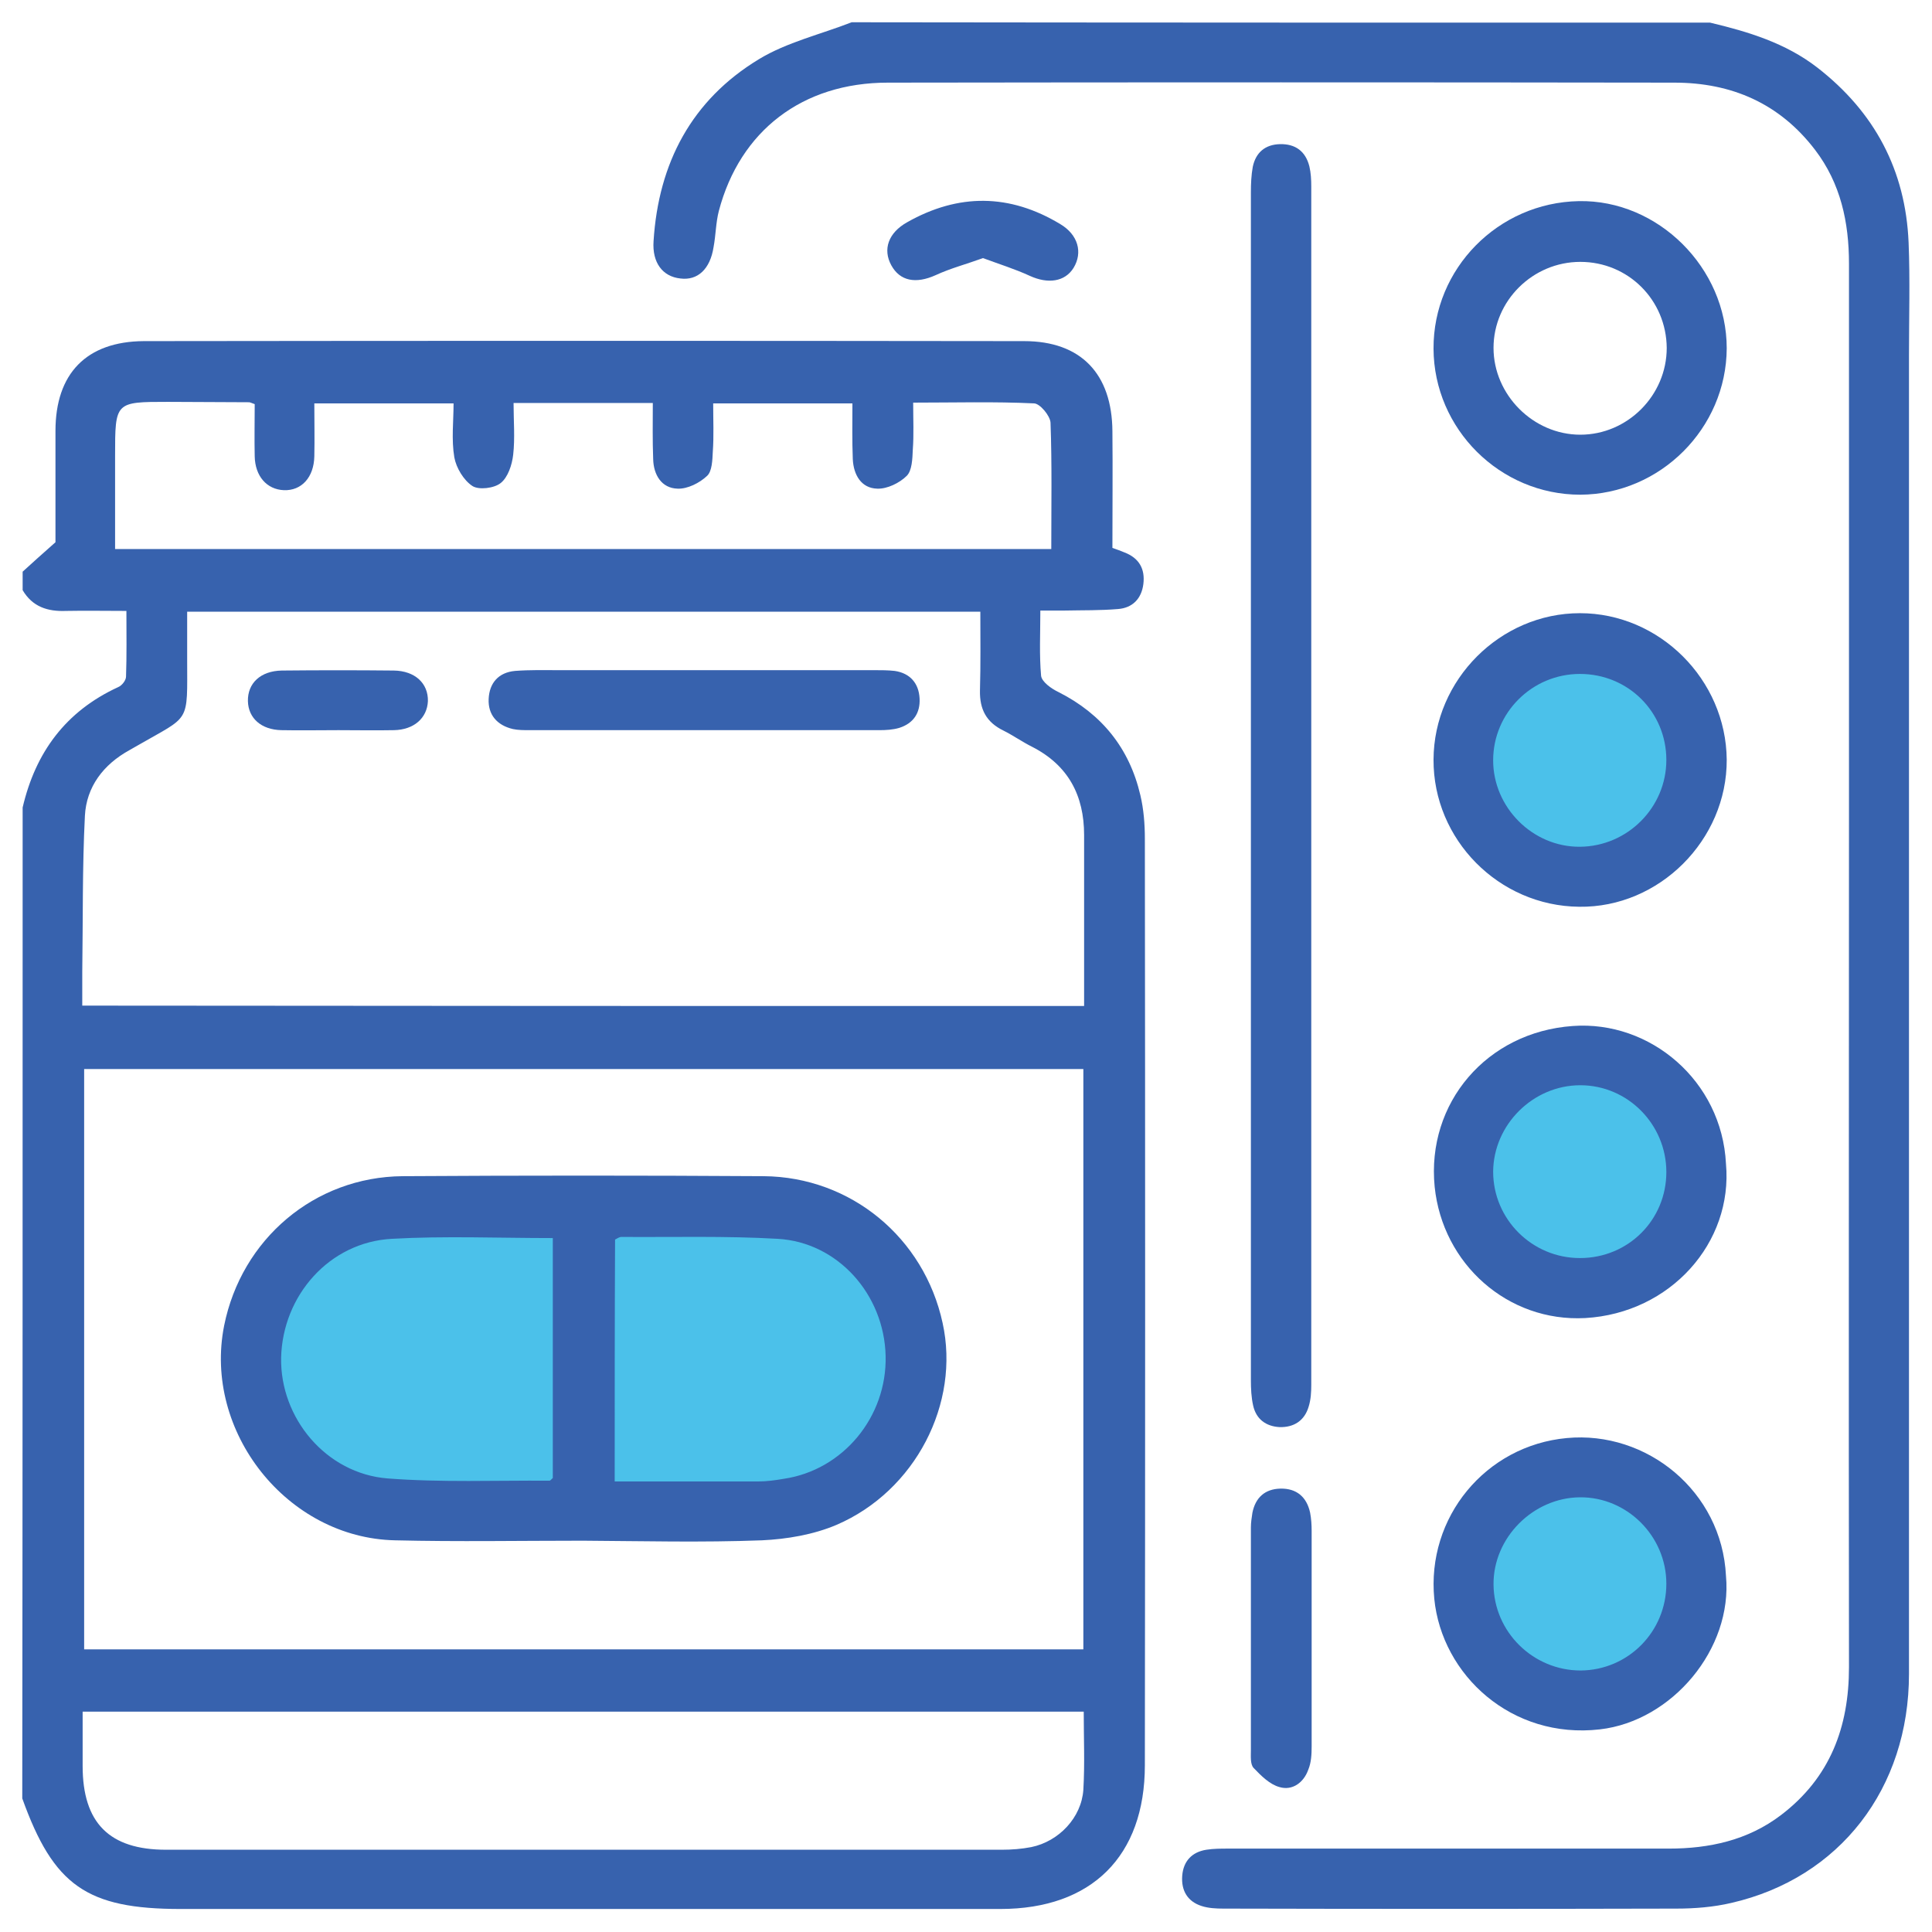 <?xml version="1.0" encoding="utf-8"?>
<!-- Generator: Adobe Illustrator 22.1.0, SVG Export Plug-In . SVG Version: 6.00 Build 0)  -->
<svg version="1.1" id="Layer_1" xmlns="http://www.w3.org/2000/svg" xmlns:xlink="http://www.w3.org/1999/xlink" x="0px" y="0px"
	 viewBox="0 0 512 512" style="enable-background:new 0 0 512 512;" xml:space="preserve">
<style type="text/css">
	.st0{fill:#4BC1EA;}
	.st1{fill:#3762AE;}
</style>
<g>
	<circle class="st0" cx="418.7" cy="201.5" r="28.9"/>
	<circle class="st0" cx="419.9" cy="310.4" r="28.9"/>
	<circle class="st0" cx="419.9" cy="419.7" r="28.9"/>
	<path class="st0" d="M210.6,400.5H98.9c-18.2,0-33.1-14.9-33.1-33.1v-14.6c0-18.2,14.9-33.1,33.1-33.1h111.6
		c18.2,0,33.1,14.9,33.1,33.1v14.6C243.7,385.6,228.8,400.5,210.6,400.5z"/>
	<g>
		<path class="st1" d="M6,151.5c2.5-2.3,5.1-4.6,8.7-7.8c0-8.7,0-19.1,0-29.5c0-15.2,8.2-23.7,23.4-23.8c77.8-0.1,155.5-0.1,233.3,0
			c15.1,0,23.3,8.7,23.4,23.9c0.1,10.2,0,20.5,0,30.9c1.2,0.4,2.2,0.8,3.2,1.2c3.9,1.5,5.5,4.4,5,8.4c-0.5,3.9-2.9,6.3-6.7,6.6
			c-4.7,0.4-9.4,0.3-14.1,0.4c-1.9,0-3.9,0-6.5,0c0,6.1-0.3,11.7,0.2,17.3c0.2,1.6,2.7,3.4,4.6,4.3c11.5,5.8,18.8,14.9,21.7,27.3
			c0.9,3.8,1.2,7.7,1.2,11.6c0.1,81.8,0.1,163.6,0,245.5c0,24.1-14.1,38.1-38.3,38.1c-72.4,0-144.8,0-217.2,0
			c-24.9,0-33.7-6.2-42-29.3C6,389.1,6,301.6,6,214c3.4-14.6,11.4-25.5,25.3-31.9c1-0.4,2.1-1.8,2.1-2.8c0.2-5.6,0.1-11.3,0.1-17.4
			c-5.7,0-10.8-0.1-16,0c-4.9,0.2-8.9-1.1-11.5-5.5C6,154.8,6,153.2,6,151.5z M287.1,283.3c-88.6,0-176.6,0-264.8,0
			c0,51.5,0,102.6,0,153.8c88.5,0,176.6,0,264.8,0C287.1,385.7,287.1,334.7,287.1,283.3z M287.3,266.6c0-15.4,0-30.3,0-45.3
			c0-10.5-4.2-18.5-13.8-23.4c-2.6-1.3-5-3-7.6-4.3c-4.5-2.2-6.3-5.6-6.2-10.6c0.2-6.9,0.1-13.9,0.1-20.9c-70.3,0-140,0-210.2,0
			c0,4.3,0,8.4,0,12.4c0,17.5,1,14.9-13.2,23.1c-0.7,0.4-1.4,0.8-2.1,1.2c-6.9,3.8-11.4,9.7-11.8,17.4c-0.7,13.8-0.5,27.6-0.7,41.4
			c0,2.9,0,5.8,0,8.9C110.5,266.6,198.6,266.6,287.3,266.6z M287.2,453.6c-88.7,0-176.8,0-265.3,0c0,5,0,9.7,0,14.4
			c0,15.1,7.1,22.2,22.1,22.2c73.8,0,147.7,0,221.5,0c2.6,0,5.2-0.2,7.8-0.7c7.3-1.5,13.3-7.8,13.8-15.2
			C287.5,467.4,287.2,460.6,287.2,453.6z M67.5,107.1c-0.9-0.3-1.2-0.5-1.5-0.5c-7.2,0-14.3-0.1-21.5-0.1c-14,0-14,0-14,14.3
			c0,8.2,0,16.5,0,24.7c83.1,0,165.5,0,248.1,0c0-11.4,0.2-22.5-0.2-33.5c-0.1-1.8-2.8-5.1-4.4-5.1c-10.5-0.5-21-0.2-32-0.2
			c0,4.5,0.2,8.5-0.1,12.5c-0.1,2.4-0.2,5.5-1.6,6.9c-1.9,1.9-5.2,3.5-7.8,3.4c-4.3-0.1-6.3-3.7-6.5-7.8c-0.2-4.9-0.1-9.9-0.1-14.8
			c-12.7,0-24.5,0-36.9,0c0,4.5,0.2,8.7-0.1,12.8c-0.1,2.2-0.2,5.2-1.5,6.4c-2,1.9-5.2,3.5-7.8,3.4c-4.3-0.1-6.4-3.7-6.5-7.8
			c-0.2-5-0.1-9.9-0.1-14.9c-12.6,0-24.5,0-36.9,0c0,4.7,0.4,9.3-0.1,13.7c-0.3,2.7-1.4,6-3.3,7.5c-1.7,1.4-5.8,1.9-7.5,0.8
			c-2.3-1.5-4.3-4.8-4.8-7.6c-0.8-4.7-0.2-9.6-0.2-14.3c-12.7,0-24.6,0-36.9,0c0,4.9,0.1,9.4,0,14c-0.1,5.6-3.4,9.2-8.1,9
			c-4.5-0.2-7.6-3.7-7.7-9C67.4,116.3,67.5,111.8,67.5,107.1z"/>
		<path class="st1" d="M453.2,6c10.1,2.4,20,5.4,28.4,11.9c15.2,11.8,23.4,27.2,24.2,46.4c0.4,9.9,0.1,19.8,0.1,29.8
			c0,116.5,0,233,0,349.5c0,30.3-18.3,54.1-47.1,60.7c-4.7,1.1-9.7,1.5-14.5,1.5c-40,0.1-80.1,0.1-120.1,0c-1.9,0-4-0.1-5.8-0.7
			c-3.7-1.2-5.4-4.1-5.1-8c0.3-3.9,2.6-6.3,6.4-6.9c1.9-0.3,3.9-0.3,5.8-0.3c38.9,0,77.8,0,116.7,0c10.8,0,21-2.2,29.8-8.9
			c13-9.9,18-23.3,18-39.2c-0.1-75.2,0-150.4,0-225.5c0-48.8,0-97.6,0-146.4c0-11-2.2-21.3-9-30.2c-9.4-12.3-22.1-17.8-37.3-17.8
			c-69.5-0.1-139-0.1-208.4,0c-22.7,0-39.2,12.8-44.8,34c-0.8,3.1-0.8,6.4-1.4,9.6c-0.9,5.8-4.2,8.9-8.8,8.3
			c-4.7-0.5-7.5-4.2-7.1-9.9c1.3-20.7,10.1-37.4,27.9-48.2c7.4-4.5,16.4-6.6,24.6-9.8C301.5,6,377.4,6,453.2,6z"/>
		<path class="st1" d="M331.5,207.6c0-52.2,0-104.4,0-156.6c0-2.3,0.1-4.6,0.5-6.8c0.8-3.8,3.3-5.9,7.2-6c4.1-0.1,6.8,1.9,7.8,5.9
			c0.4,1.7,0.5,3.5,0.5,5.3c0,105.9,0,211.7,0,317.6c0,1.9-0.1,3.9-0.7,5.8c-1.1,3.7-3.9,5.5-7.7,5.4c-3.6-0.2-6.2-2.1-7-5.7
			c-0.5-2.2-0.6-4.5-0.6-6.8C331.5,313,331.5,260.3,331.5,207.6z"/>
		<path class="st1" d="M379.9,92.4c-0.1-21.2,17.1-38.7,38.5-39.1c21-0.4,39.2,17.7,39.2,39c-0.1,21.2-17.6,38.7-38.8,38.8
			C397.5,131.1,380,113.7,379.9,92.4z M418.8,69.4c-12.6,0-23,10.3-23,22.8c0,12.4,10.5,23,23,23c12.5,0,22.9-10.4,22.9-23
			C441.6,79.5,431.5,69.4,418.8,69.4z"/>
		<path class="st1" d="M457.4,417.6c1.8,19.4-14.3,38.5-33.4,40.7c-23.4,2.7-41.9-14.4-43.9-34.6c-2.1-21.6,13.6-40.6,35.1-42.6
			C436.4,379.1,456.3,395.2,457.4,417.6z M441.6,419.7c0-12.6-10.4-23-22.9-22.9c-12.4,0.1-23,10.7-22.9,23.1
			c0.1,12.6,10.5,22.8,23.1,22.8C431.5,442.6,441.6,432.4,441.6,419.7z"/>
		<path class="st1" d="M379.9,201.3c0.1-21.2,17.7-38.8,38.8-38.8c21.1,0,38.7,17.6,38.9,38.8c0.1,21.3-17.9,39.3-39.1,39
			C397.2,240.1,379.8,222.5,379.9,201.3z M441.6,201.4c0-12.7-10.1-22.8-22.9-22.8c-12.7,0-23,10.3-23,22.9c0,12.5,10.5,23,23,22.9
			C431.3,224.3,441.6,214,441.6,201.4z"/>
		<path class="st1" d="M457.4,308.4c1.9,20.9-14.7,39.6-37.3,40.9c-20.5,1.1-37.8-14.3-39.9-34.8c-2.2-22.2,13.8-41,36.6-42.6
			C437.3,270.4,456.3,286.4,457.4,308.4z M418.7,333.4c12.8,0,22.9-10.1,22.9-22.8c0-12.6-10.2-23-22.8-23
			c-12.5,0-23,10.4-23.1,22.9C395.7,323.1,406,333.4,418.7,333.4z"/>
		<path class="st1" d="M347.6,434.5c0,9.4,0,18.8,0,28.3c0,2.1-0.1,4.3-0.9,6.2c-1.2,3.4-4.2,5.6-7.6,4.6c-2.6-0.7-4.9-3-6.9-5.1
			c-0.9-1-0.7-3.1-0.7-4.7c0-19.7,0-39.3,0-59c0-1.3,0.2-2.6,0.4-3.9c0.8-4,3.3-6.3,7.4-6.4c4.3-0.1,7,2.2,7.9,6.4
			c0.3,1.6,0.4,3.2,0.4,4.8C347.6,415.3,347.6,424.9,347.6,434.5z"/>
		<path class="st1" d="M260.5,68.4c-4.4,1.6-8.6,2.7-12.5,4.5c-5.3,2.4-9.5,1.6-11.8-2.6c-2.3-4.2-0.8-8.6,4.2-11.4
			c13.6-7.7,27.2-7.6,40.6,0.5c4.7,2.8,6,7.5,3.5,11.6c-2.3,3.7-6.8,4.3-11.6,2.1C269,71.3,264.8,70,260.5,68.4z"/>
		<path class="st1" d="M154.5,408.3c-16.6,0-33.2,0.3-49.8-0.1c-28.6-0.6-50.9-28.8-45.3-56.9c4.6-22.9,23.9-39.4,47.3-39.6
			c31.9-0.2,63.8-0.2,95.7,0c23.1,0.2,42.5,16.3,47.4,38.9c4.7,21.3-7.2,44.5-28.1,53.5c-6.1,2.6-13.2,3.8-19.8,4.1
			C186.1,408.8,170.3,408.4,154.5,408.3C154.5,408.4,154.5,408.4,154.5,408.3z M162.9,392.6c13,0,25.5,0,38,0c2.3,0,4.5-0.3,6.8-0.7
			c15.7-2.3,27.4-16.4,27-32.6c-0.4-16.3-12.7-30.1-28.6-31c-13.8-0.8-27.6-0.4-41.4-0.5c-0.6,0-1.1,0.4-1.7,0.7
			C162.9,349.7,162.9,370.8,162.9,392.6z M146.5,328.1c-14.5,0-28.6-0.6-42.7,0.2c-16.5,0.9-28.9,15-29.3,31.5
			c-0.3,16,11.9,30.7,28.2,32c14.2,1.1,28.6,0.5,42.9,0.6c0.3,0,0.5-0.4,0.9-0.7C146.5,370.8,146.5,349.6,146.5,328.1z"/>
		<path class="st1" d="M186.8,177.6c15,0,29.9,0,44.9,0c1.8,0,3.6,0,5.4,0.2c4.1,0.6,6.4,3.3,6.6,7.3c0.2,3.8-1.6,6.6-5.4,7.8
			c-1.7,0.5-3.5,0.6-5.3,0.6c-30.9,0-61.8,0-92.7,0c-1.5,0-3,0-4.4-0.3c-4.2-1-6.6-3.8-6.4-8c0.2-4.2,2.6-7,7-7.4
			c3.9-0.3,7.8-0.2,11.7-0.2C161.1,177.6,174,177.6,186.8,177.6z"/>
		<path class="st1" d="M89.7,193.5c-5,0-10.1,0.1-15.1,0c-5.4-0.1-8.8-3.2-8.9-7.7c-0.1-4.7,3.3-8,9-8.1c9.9-0.1,19.8-0.1,29.7,0
			c5.6,0.1,9.1,3.4,9,8.1c-0.2,4.5-3.7,7.6-9,7.7C99.4,193.6,94.5,193.5,89.7,193.5z"/>
	</g>
</g>
</svg>
